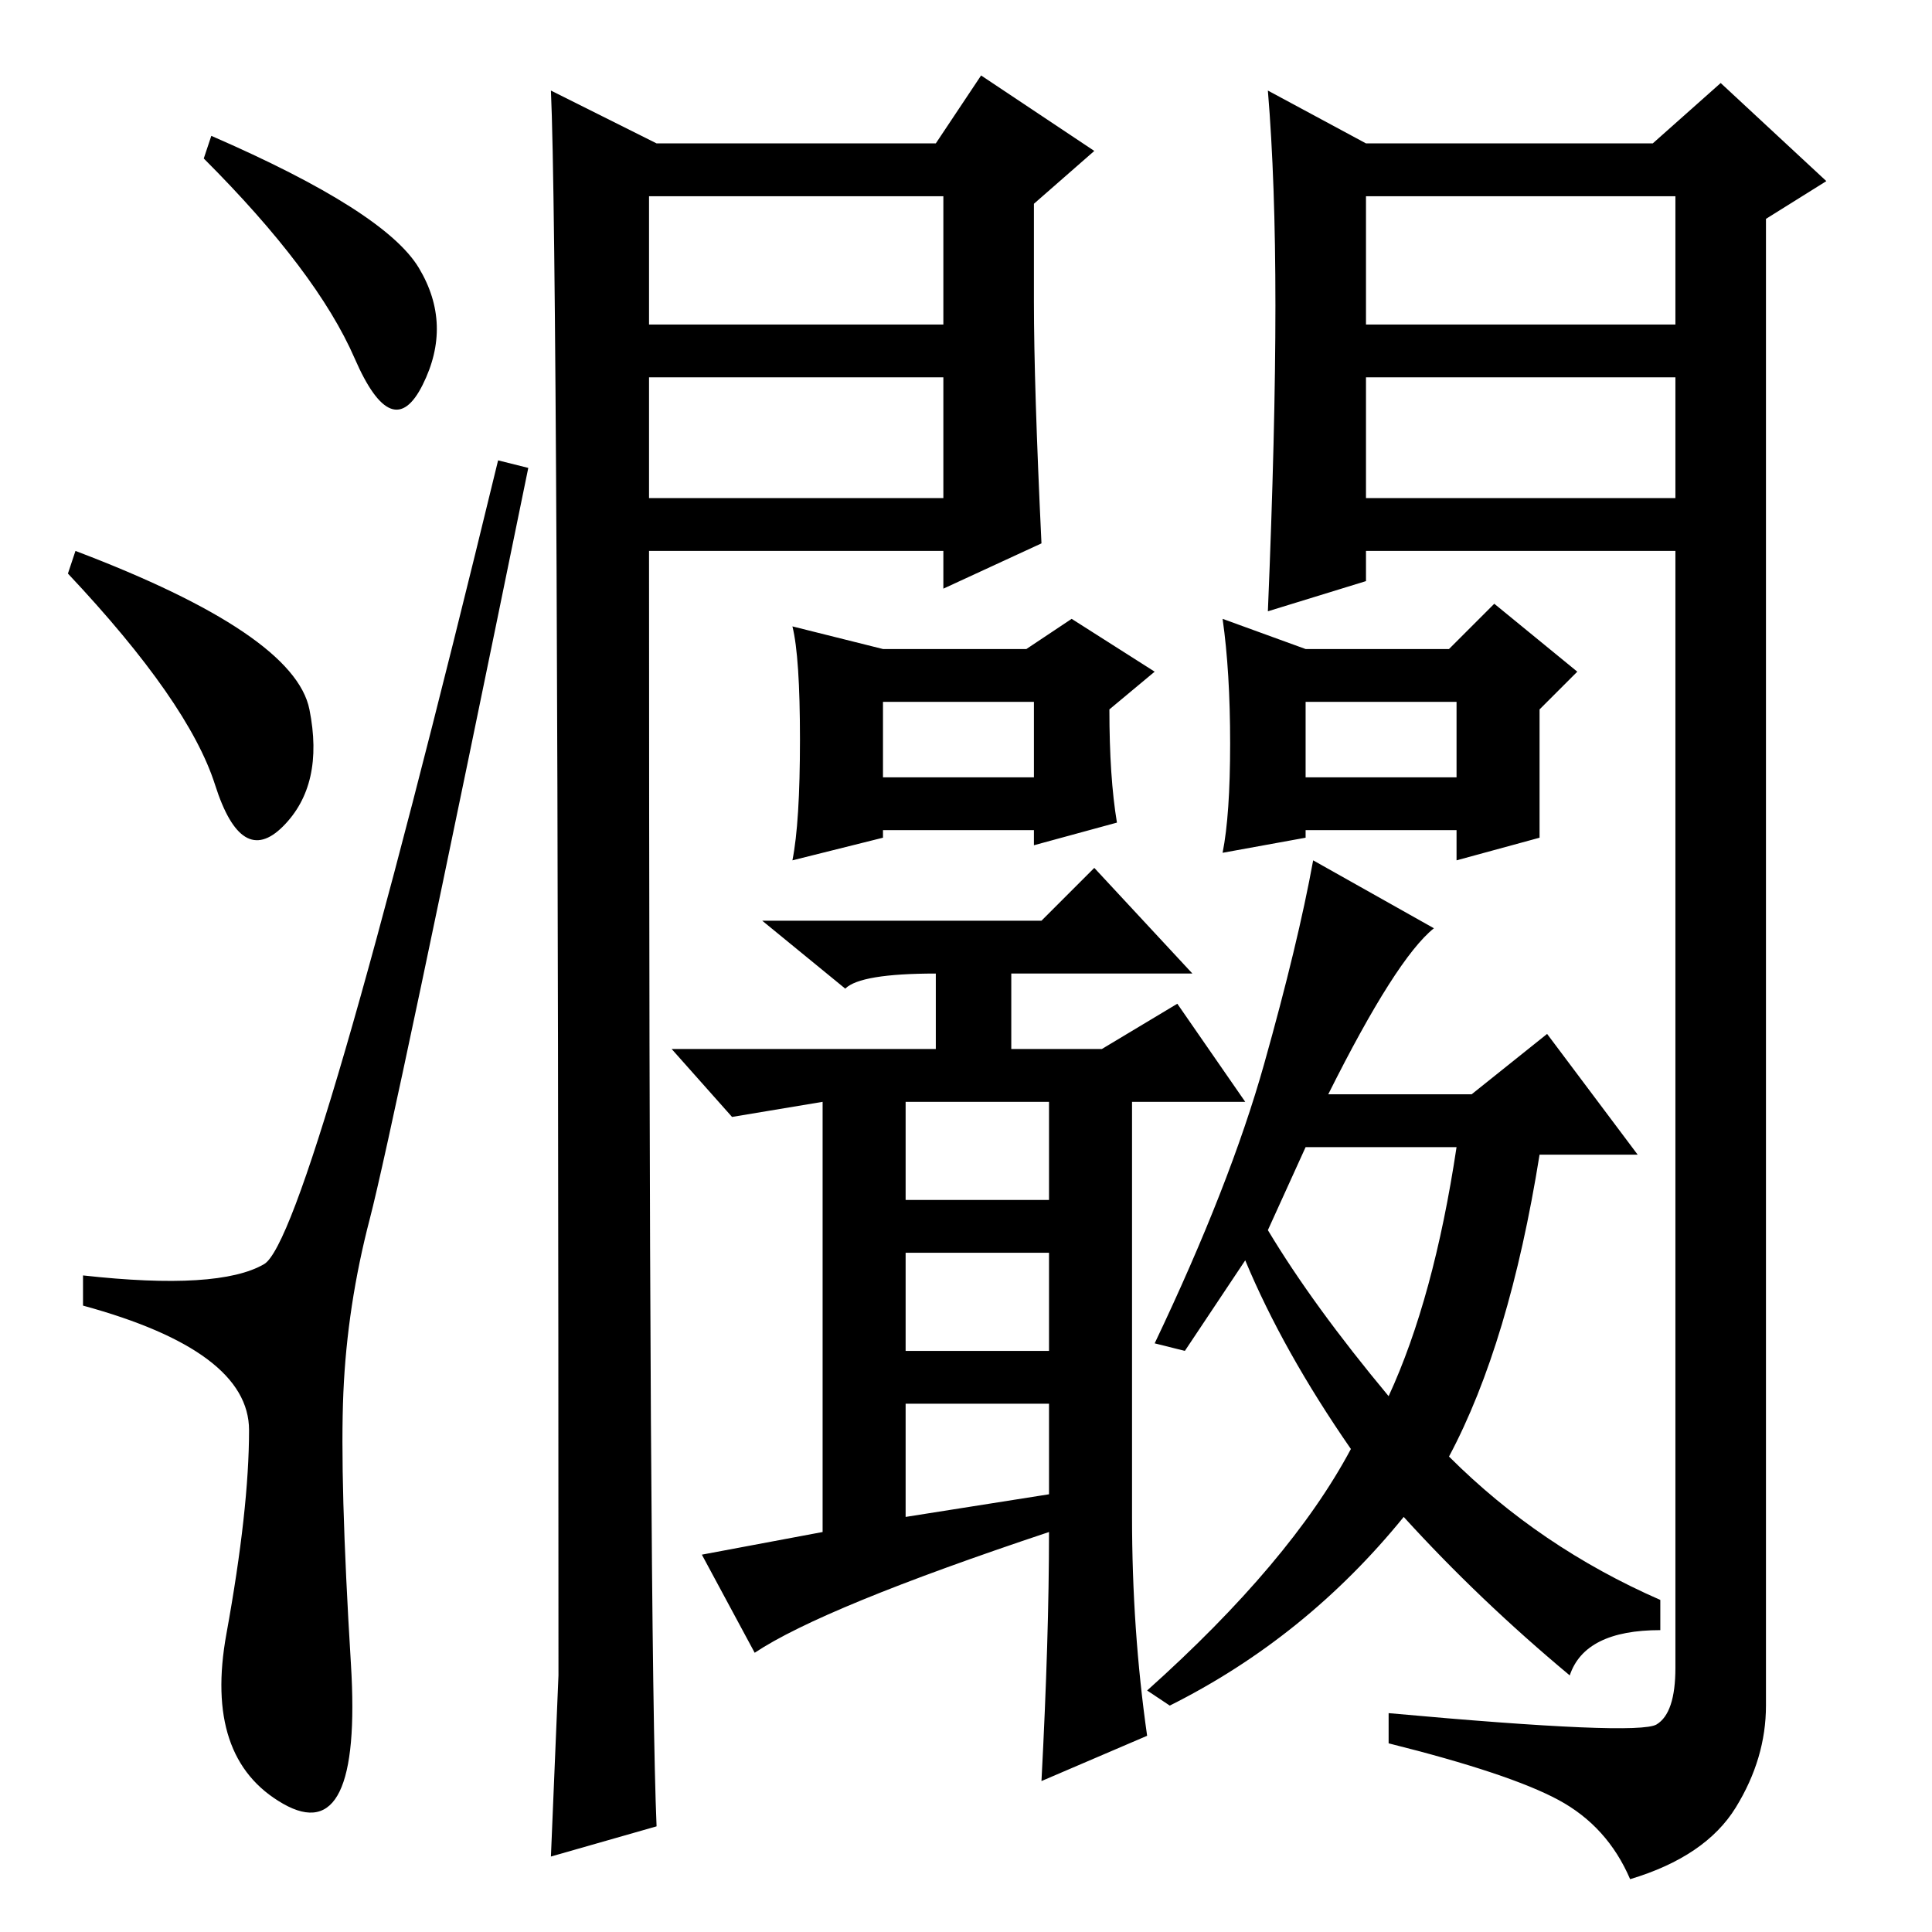 <?xml version="1.0" standalone="no"?>
<!DOCTYPE svg PUBLIC "-//W3C//DTD SVG 1.1//EN" "http://www.w3.org/Graphics/SVG/1.1/DTD/svg11.dtd" >
<svg xmlns="http://www.w3.org/2000/svg" xmlns:xlink="http://www.w3.org/1999/xlink" version="1.1" viewBox="0 -36 256 256">
  <g transform="matrix(1 0 0 -1 0 220)">
   <path fill="currentColor"
d="M28 238q23 -10 27.5 -17.5t0.5 -15.5t-9 3.5t-20 26.5zM10 183q29 -11 31 -21t-3.5 -15.5t-9 5.5t-19.5 28zM35 88.5q6 3.5 31 106.5l4 -1q-18 -88 -21 -99.5t-3.5 -23t1 -36t-9 -18.5t-7.5 22.5t3 27t-22 16.5v4q18 -2 24 1.5zM86 190h39v16h-39v-16zM73 244l14 -7h37
l6 9l15 -10l-8 -7v-13q0 -11 1 -32l-13 -6v5h-39q0 -146 1 -169l-14 -4l1 24q0 188 -1 210zM86 213h39v17h-39v-17zM181 190h41v16h-41v-16zM169 215.5q0 16.5 -1 28.5l13 -7h38l9 8l14 -13l-8 -5v-197q0 -7 -4 -13.5t-14 -9.5q-3 7 -9.5 10.5t-22.5 7.5v4q33 -3 35.5 -1.5
t2.5 7.5v148h-41v-4l-13 -4q1 24 1 40.5zM181 213h41v17h-41v-17zM150 55q0 -15 2 -29l-14 -6q1 19 1 33q-30 -10 -39 -16l-7 13l16 3v57l-12 -2l-8 9h35v10q-10 0 -12 -2l-11 9h37l7 7l13 -14h-24v-10h12l10 6l9 -13h-15v-55zM120 97h19v13h-19v-13zM120 77h19v13h-19v-13z
M139 58v12h-19v-15zM157 77l-4 1q10 21 14.5 37t6.5 27l16 -9q-5 -4 -14 -22h19l10 8l12 -16h-13q-4 -25 -12 -40q12 -12 28 -19v-4q-10 0 -12 -6q-12 10 -22 21q-13 -16 -31 -25l-3 2q19 17 27 32q-9 13 -14 25zM184 71q6 13 9 33h-20l-5 -11q6 -10 16 -22zM106 158
q0 11 -1 15l12 -3h19l6 4l11 -7l-6 -5q0 -9 1 -15l-11 -3v2h-20v-1l-12 -3q1 5 1 16zM117 153h20v10h-20v-10zM163 157.5q0 9.5 -1 16.5l11 -4h19l6 6l11 -9l-5 -5v-17l-11 -3v4h-20v-1l-11 -2q1 5 1 14.5zM173 153h20v10h-20v-10z" />
  </g>

</svg>
